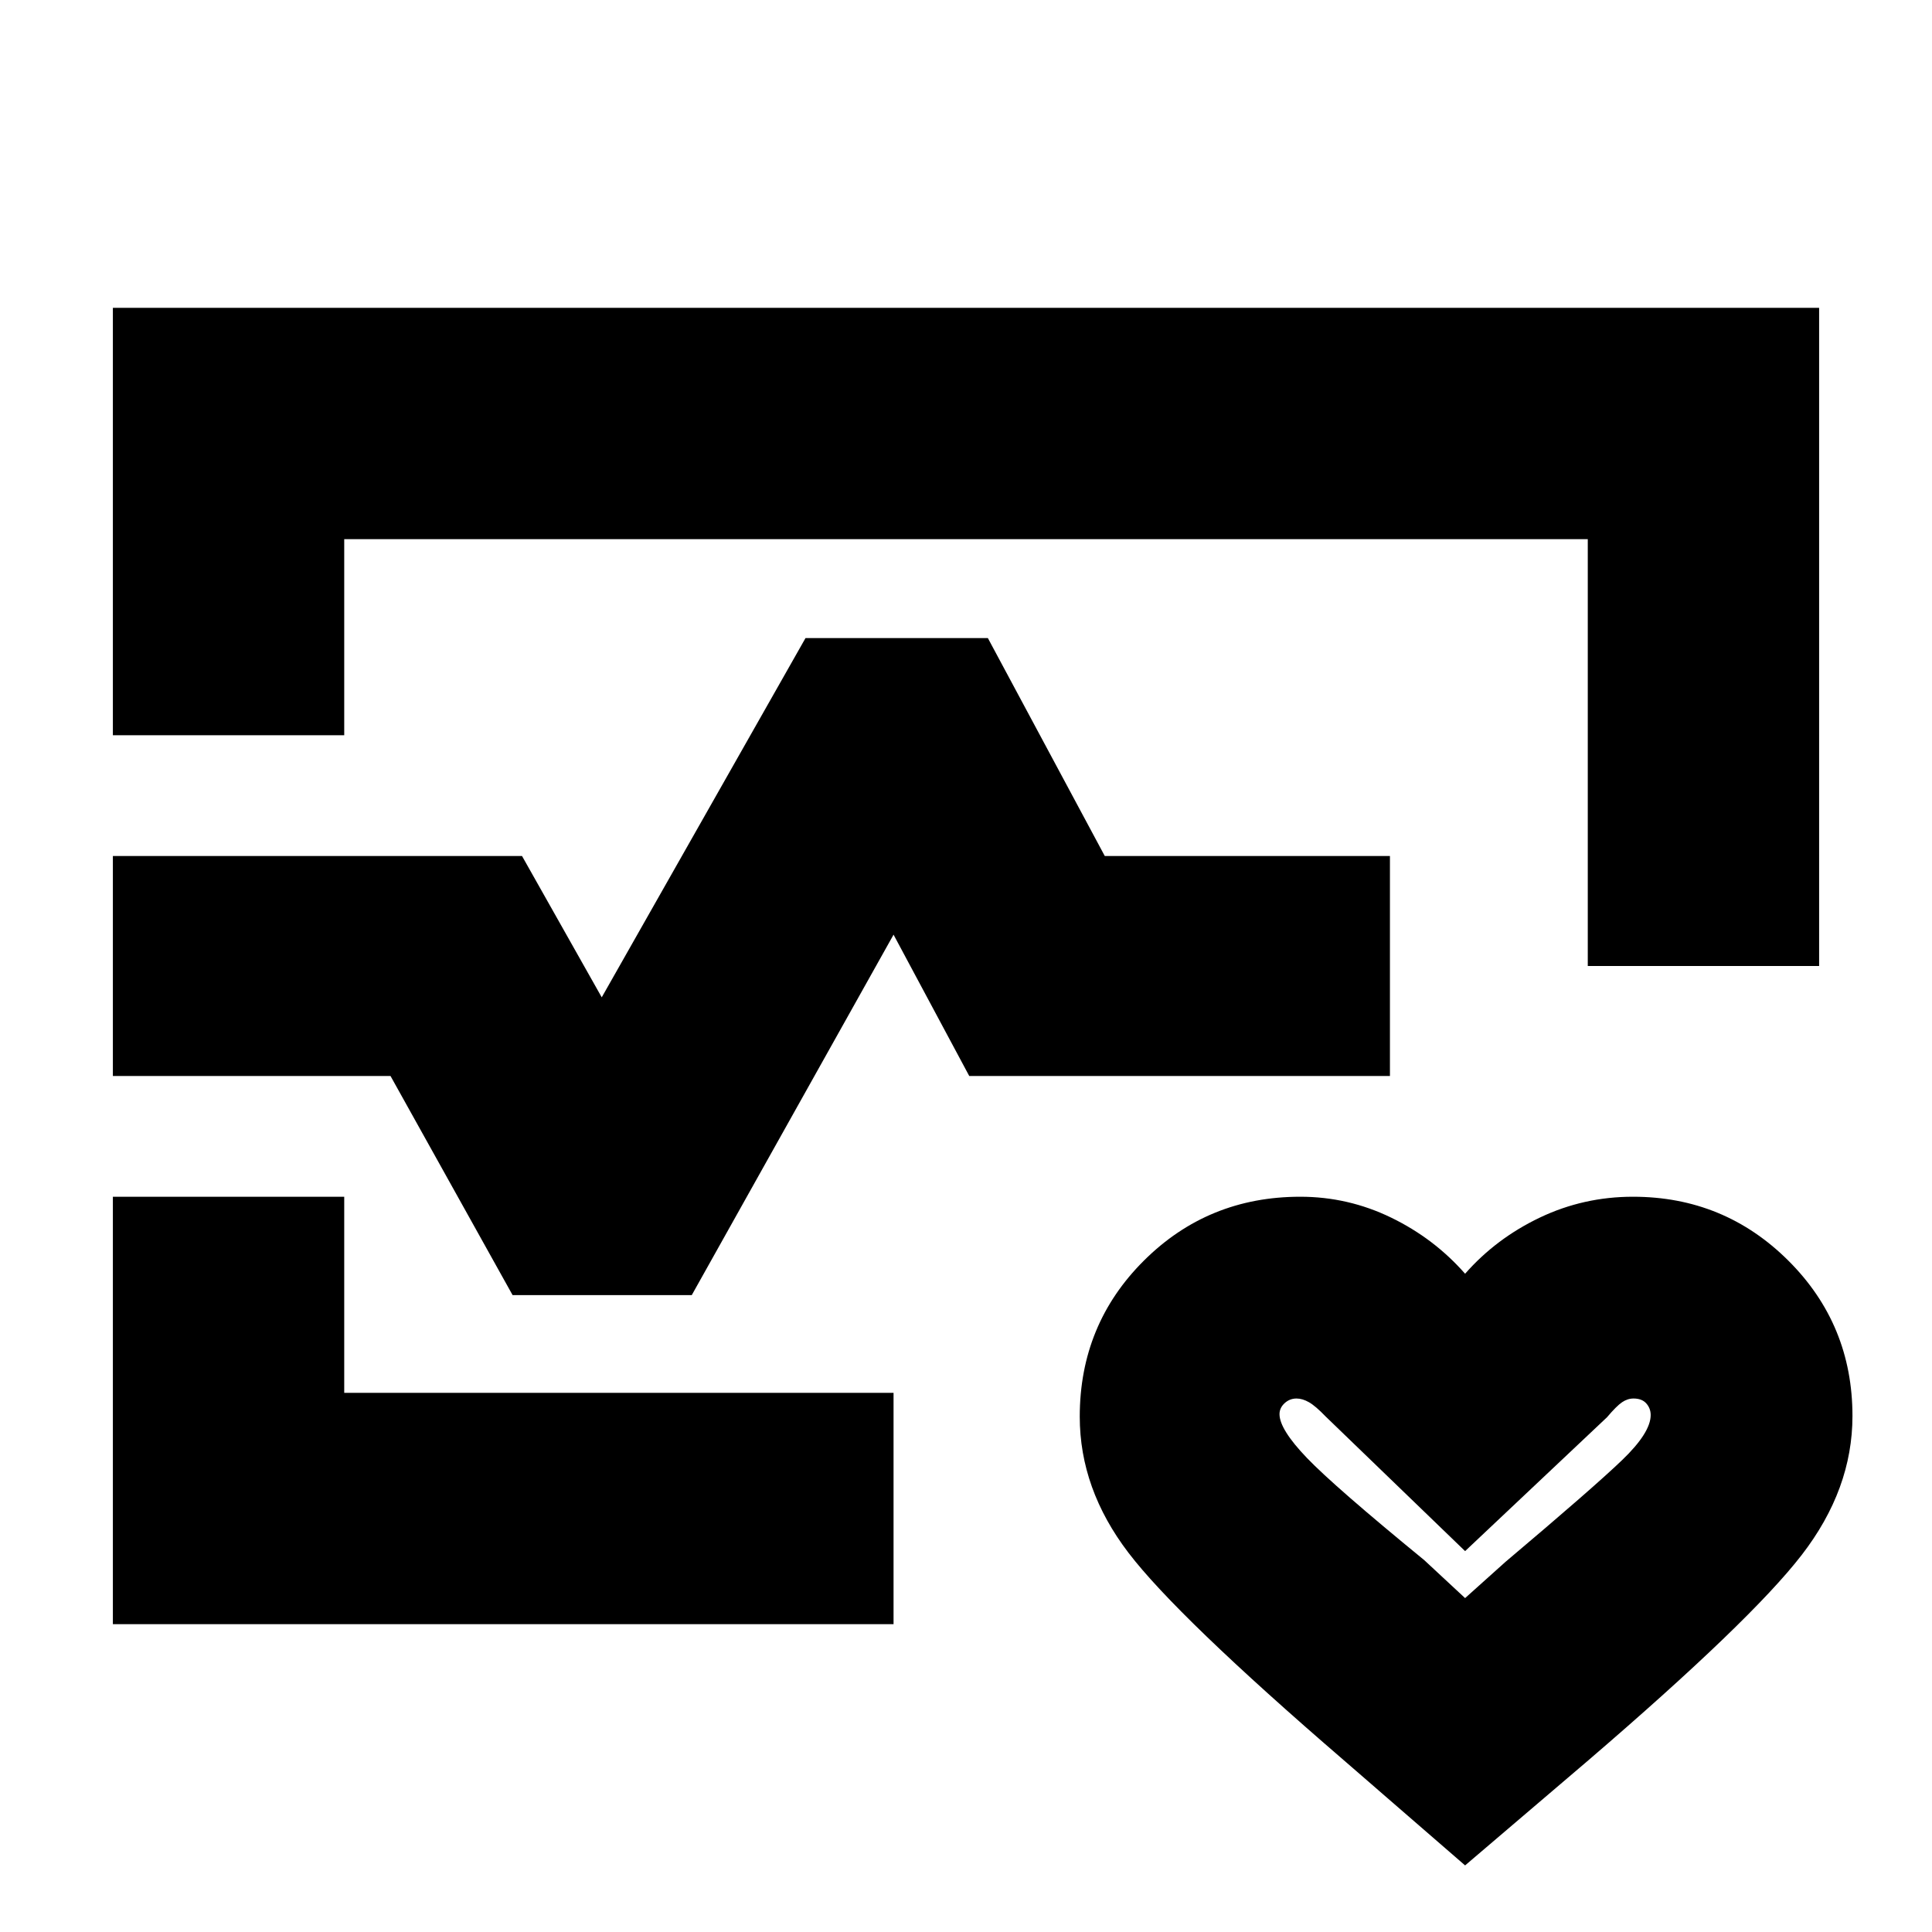 <svg xmlns="http://www.w3.org/2000/svg" height="20" viewBox="0 96 960 960" width="20"><path d="M480 576ZM56.087 461.348V248.956h847.826V576H788.956V363.913H171.044v97.435H56.086Zm0 441.696V690.652h114.957v97.435H444v114.957H56.087ZM728 1022.91l-60.174-52.171q-82.869-71.435-107.087-103.16-24.217-31.725-24.217-67.63 0-45.813 31.878-77.555 31.878-31.742 77.703-31.742 23.742 0 45.102 10.348 21.36 10.348 36.795 27.913 15.435-17.565 37.157-27.913 21.723-10.348 46.246-10.348 45.336 0 77.206 31.742 31.869 31.742 31.869 77.222 0 36.384-25.217 69.036-25.218 32.652-106.087 102.087L728 1022.91Zm0-132.823 20.072-18.009q43.797-36.966 57.971-50.587 14.174-13.621 14.174-22.361 0-3.286-2.158-5.751-2.158-2.466-6.368-2.466-2.949 0-5.681 1.841t-7.488 7.464L728 866.74l-69.293-66.891q-5.047-5.254-8.293-7.095-3.245-1.841-6.165-1.841-3.423 0-5.944 2.33-2.522 2.33-2.522 5.436 0 7.575 13.652 21.794 13.652 14.219 58.261 50.744L728 890.087ZM56.087 630.652V521.348H259.39L299 591.565l101.26-178.521h90.595l58.102 108.304h141.695v109.304H481.609L444 560.435 343.74 739.521h-89.045l-60.652-108.869H56.086ZM728 840Z"/></svg>